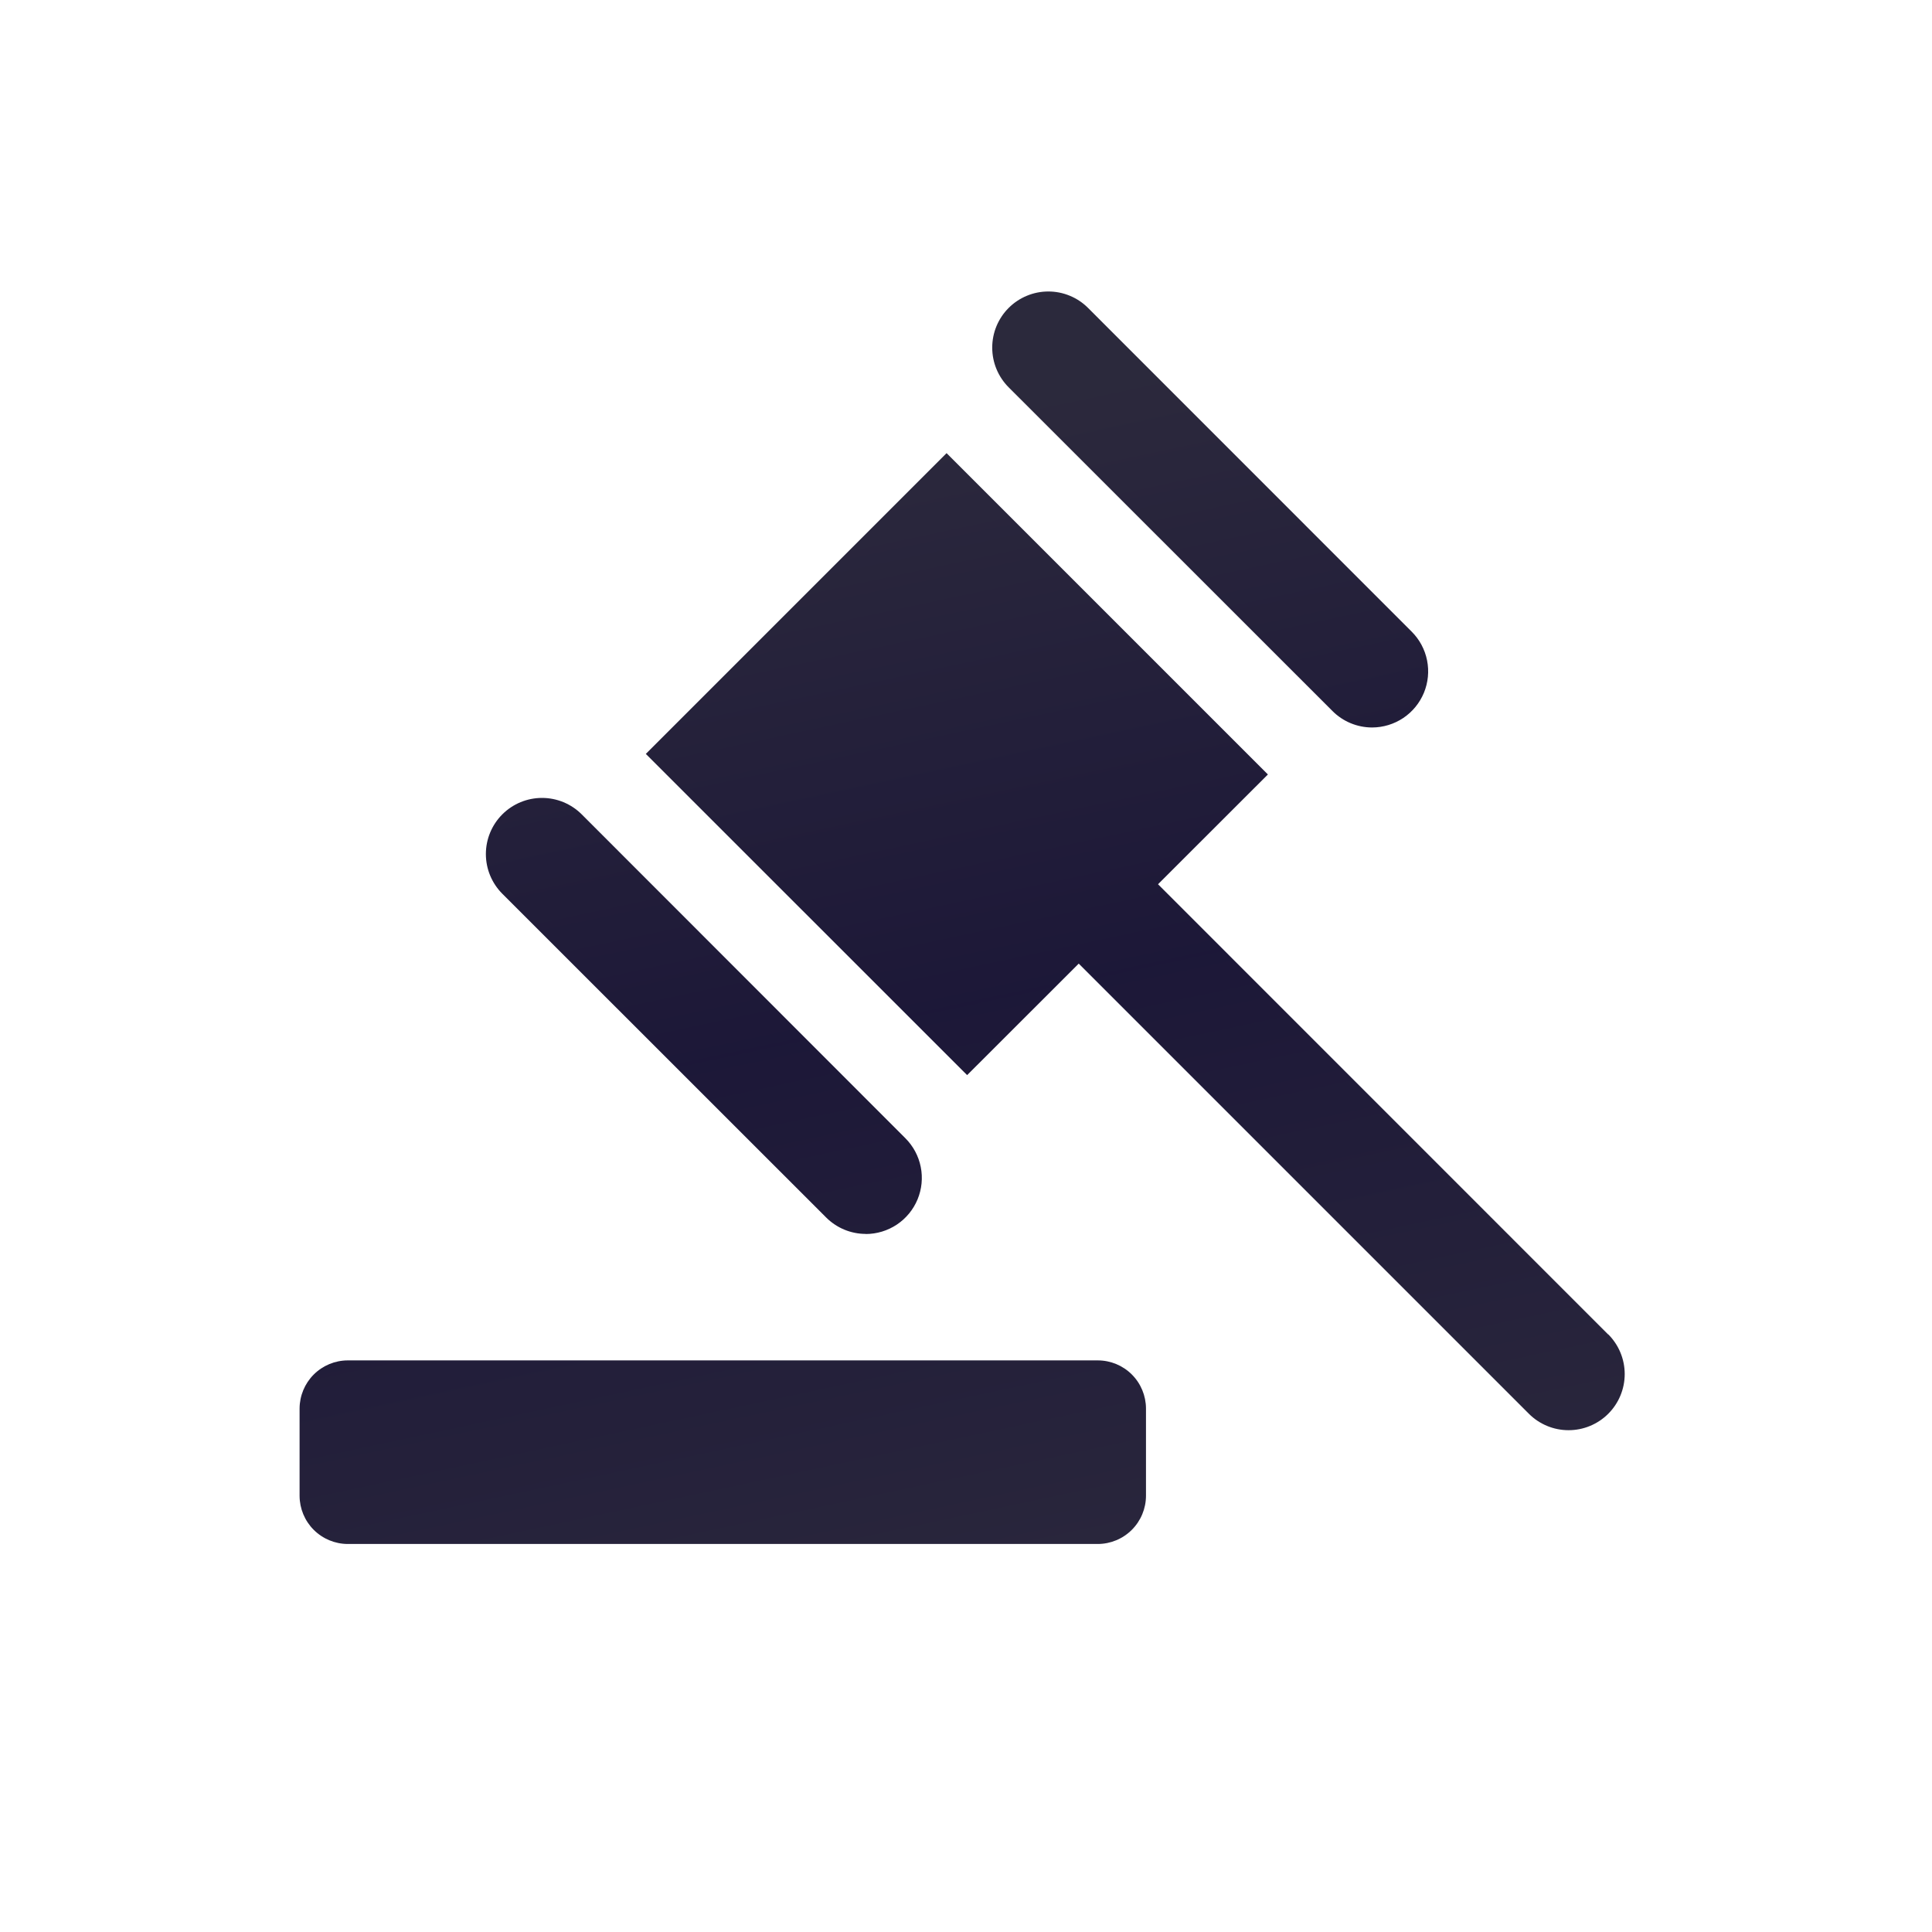 <svg width="94" height="94" viewBox="0 0 94 94" fill="none" xmlns="http://www.w3.org/2000/svg">
<path d="M55.757 72.781C55.754 73.401 55.507 73.995 55.068 74.433C54.63 74.871 54.036 75.119 53.416 75.121H16.916C16.297 75.119 15.703 74.871 15.264 74.433C14.826 73.995 14.579 73.401 14.576 72.781V68.529C14.579 67.909 14.826 67.315 15.264 66.877C15.703 66.439 16.297 66.191 16.916 66.189H53.416C54.037 66.19 54.631 66.437 55.07 66.876C55.508 67.314 55.755 67.909 55.757 68.529V72.781ZM42.123 60.035C41.764 60.035 41.409 59.964 41.077 59.826C40.746 59.688 40.445 59.486 40.192 59.232L24.44 43.485C23.928 42.972 23.64 42.278 23.64 41.553C23.64 40.829 23.928 40.134 24.44 39.622C24.952 39.11 25.647 38.822 26.372 38.822C27.096 38.822 27.791 39.11 28.303 39.622L44.05 55.379C44.432 55.761 44.693 56.247 44.798 56.777C44.904 57.307 44.85 57.856 44.643 58.355C44.436 58.854 44.086 59.281 43.636 59.581C43.187 59.88 42.659 60.04 42.118 60.04L42.123 60.035ZM78.239 64.922L56.343 43.022L61.689 37.681L46.055 22.047L31.422 36.681L47.055 52.309L52.485 46.884L74.386 68.785C74.639 69.039 74.941 69.24 75.272 69.377C75.603 69.515 75.959 69.585 76.317 69.585C76.676 69.585 77.031 69.515 77.363 69.377C77.694 69.24 77.995 69.039 78.249 68.785C78.502 68.532 78.704 68.231 78.841 67.899C78.978 67.568 79.049 67.213 79.049 66.854C79.049 66.495 78.978 66.14 78.841 65.809C78.704 65.477 78.502 65.176 78.249 64.922H78.239ZM66.759 35.395C66.401 35.395 66.047 35.324 65.716 35.187C65.385 35.05 65.085 34.85 64.832 34.596L49.075 18.845C48.822 18.591 48.621 18.29 48.483 17.958C48.346 17.627 48.276 17.272 48.276 16.913C48.276 16.554 48.346 16.199 48.483 15.868C48.621 15.536 48.822 15.235 49.075 14.982C49.329 14.728 49.63 14.527 49.962 14.39C50.293 14.252 50.648 14.182 51.007 14.182C51.366 14.182 51.721 14.252 52.052 14.39C52.384 14.527 52.685 14.728 52.938 14.982L68.685 30.733C69.067 31.115 69.328 31.601 69.433 32.13C69.539 32.66 69.485 33.209 69.279 33.708C69.073 34.206 68.723 34.633 68.275 34.933C67.826 35.233 67.299 35.394 66.759 35.395Z" fill="url(#paint0_linear_1_422)" fill-opacity="0.95"/>
<defs>
<linearGradient id="paint0_linear_1_422" x1="14.576" y1="21.034" x2="28.297" y2="85.409" gradientUnits="userSpaceOnUse">
<stop offset="0.096" stop-color="#201D32"/>
<stop offset="0.516" stop-color="#100B2D"/>
<stop offset="1" stop-color="#201D32"/>
</linearGradient>
</defs>
</svg>
